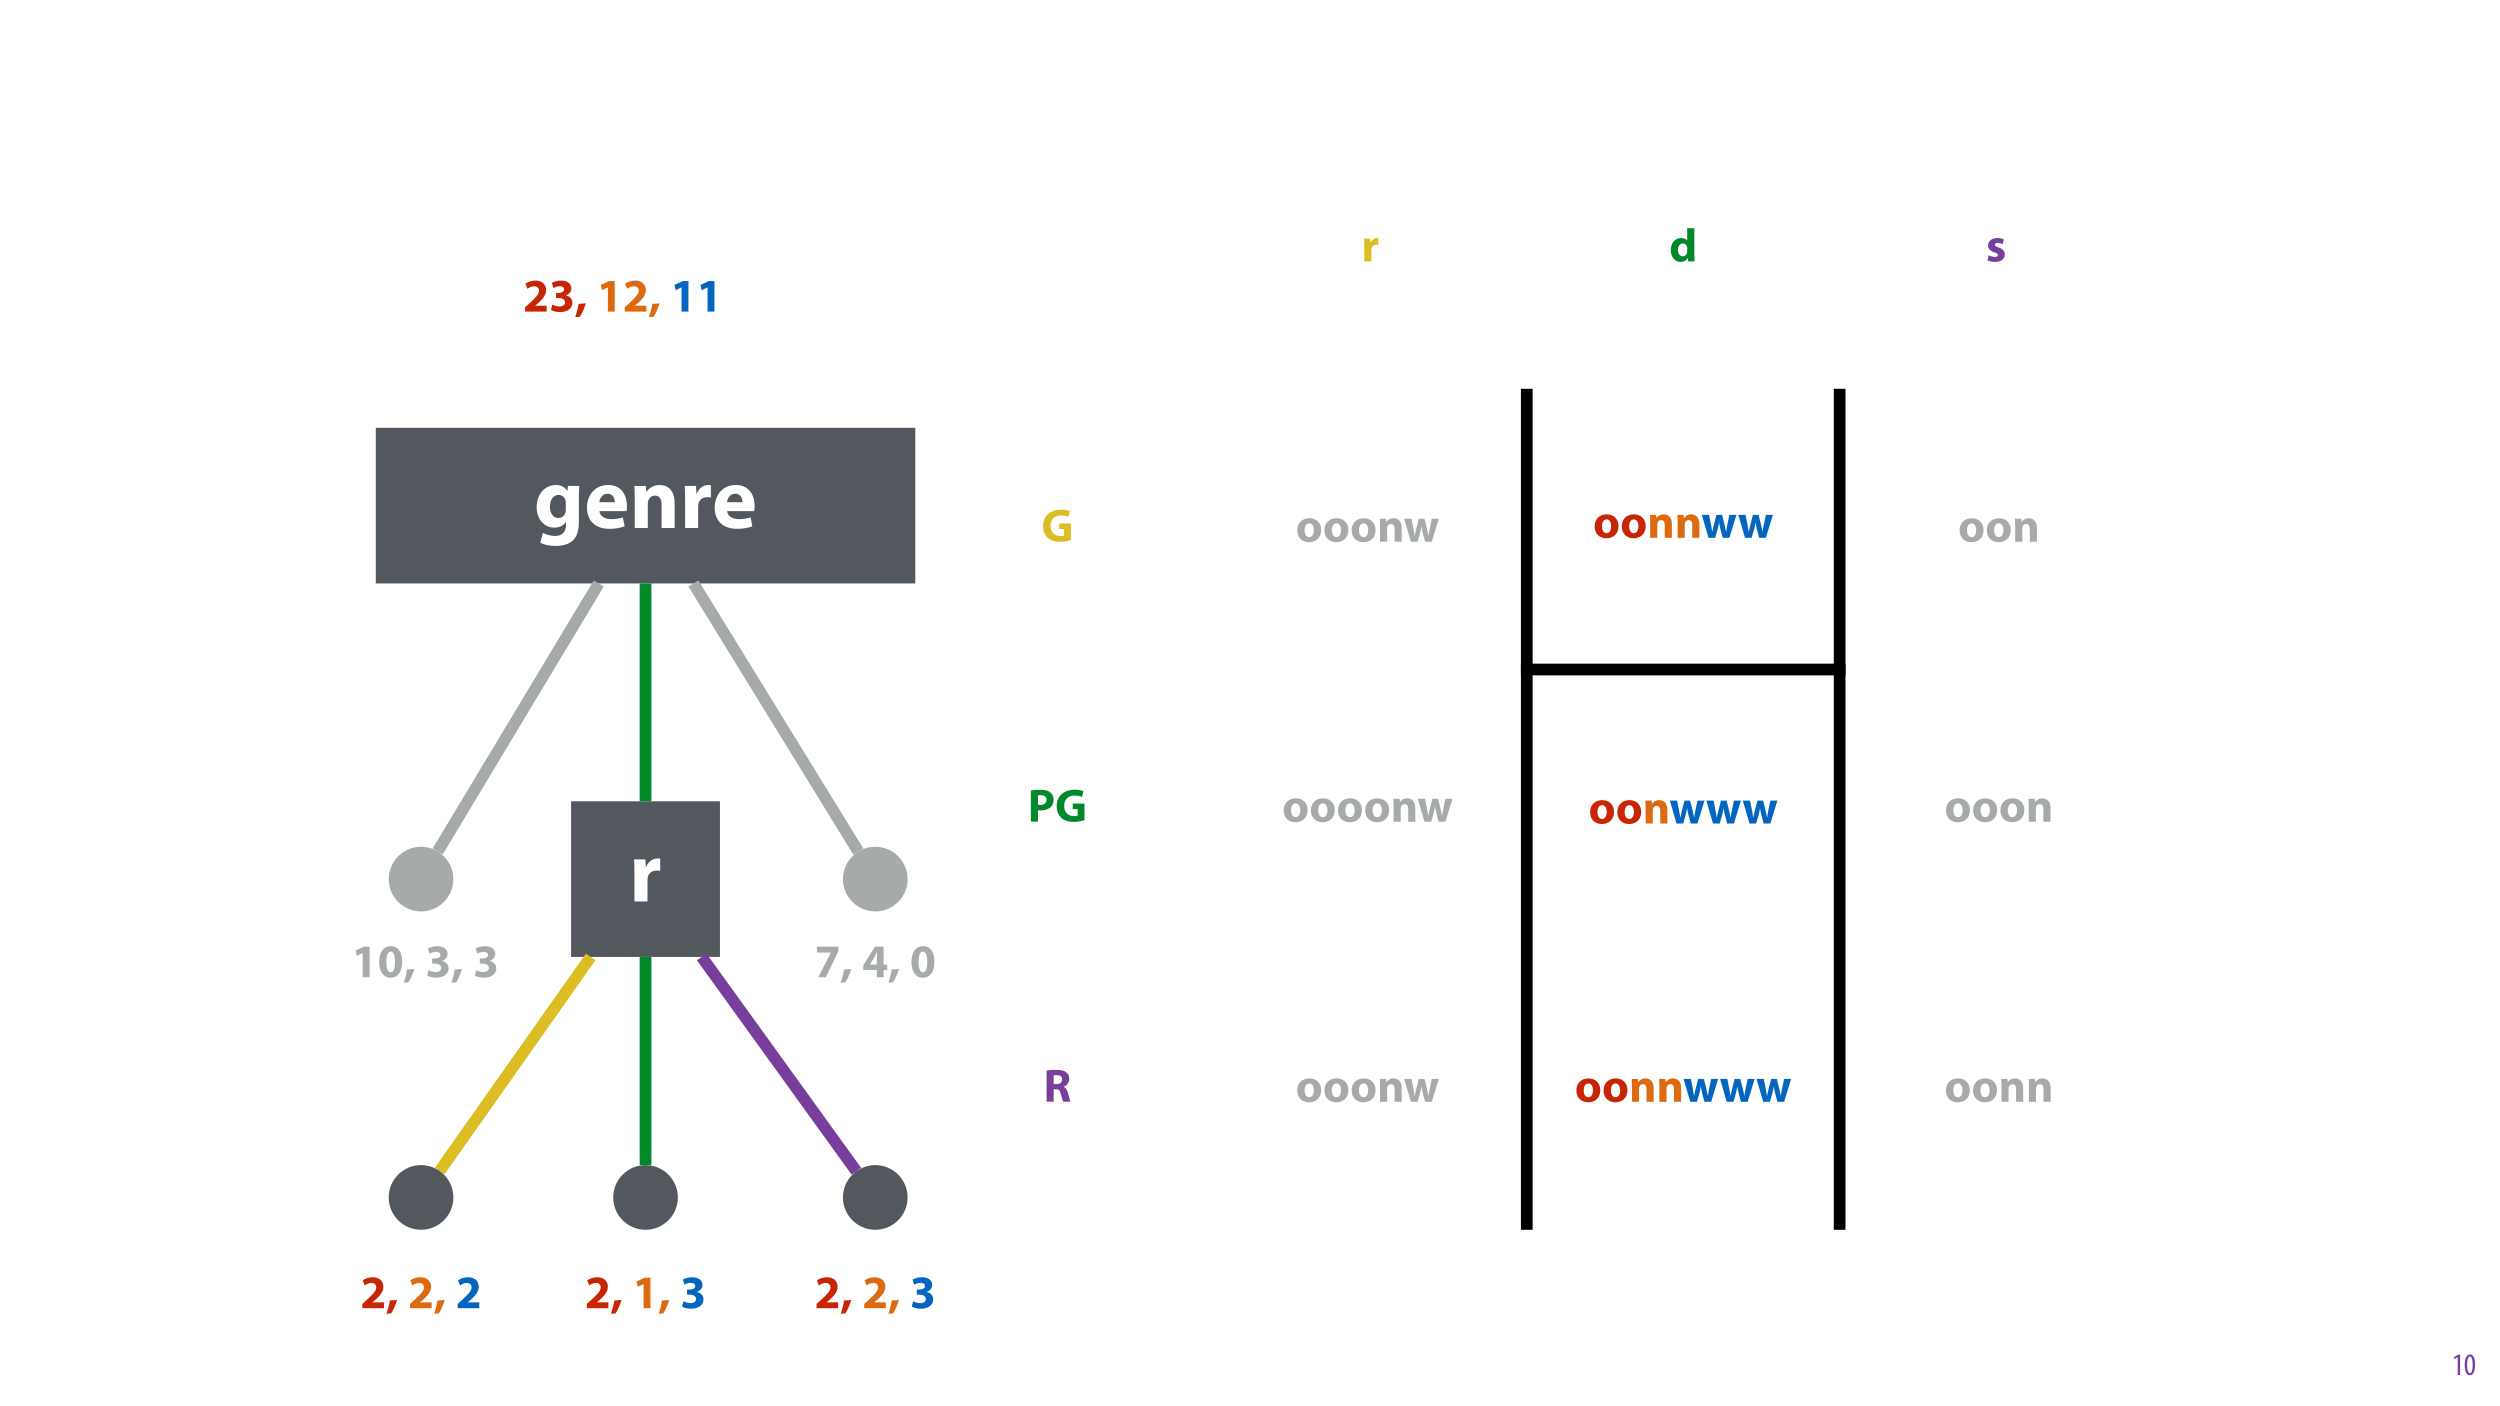<?xml version="1.0" encoding="UTF-8"?>
<svg xmlns="http://www.w3.org/2000/svg" xmlns:xlink="http://www.w3.org/1999/xlink" width="1920pt" height="1080pt" viewBox="0 0 1920 1080" version="1.1">
<defs>
<g>
<symbol overflow="visible" id="glyph0-0">
<path style="stroke:none;" d="M 0 0 L 12 0 L 12 -16.797 L 0 -16.797 Z M 6 -9.484 L 1.922 -15.594 L 10.078 -15.594 Z M 6.719 -8.406 L 10.797 -14.516 L 10.797 -2.281 Z M 1.922 -1.203 L 6 -7.312 L 10.078 -1.203 Z M 1.203 -14.516 L 5.281 -8.406 L 1.203 -2.281 Z M 1.203 -14.516 "/>
</symbol>
<symbol overflow="visible" id="glyph0-1">
<path style="stroke:none;" d="M 4.516 0 L 6.344 0 L 6.344 -15.594 L 4.797 -15.594 L 1.516 -13.688 L 1.875 -12.234 L 4.469 -13.734 L 4.516 -13.734 Z M 4.516 0 "/>
</symbol>
<symbol overflow="visible" id="glyph0-2">
<path style="stroke:none;" d="M 4.75 -15.797 C 2.203 -15.797 0.641 -13.031 0.641 -7.781 C 0.641 -2.688 2.109 0.188 4.531 0.188 C 6.797 0.188 8.594 -2.141 8.594 -7.828 C 8.594 -12.797 7.266 -15.797 4.75 -15.797 Z M 4.656 -14.203 C 6.141 -14.203 6.75 -11.453 6.75 -7.797 C 6.75 -4.062 6.141 -1.391 4.688 -1.391 C 3.141 -1.391 2.5 -4.031 2.5 -7.797 C 2.5 -11.547 3.172 -14.203 4.656 -14.203 Z M 4.656 -14.203 "/>
</symbol>
<symbol overflow="visible" id="glyph1-0">
<path style="stroke:none;" d="M 0 0 L 18 0 L 18 -25.203 L 0 -25.203 Z M 9 -14.219 L 2.875 -23.406 L 15.125 -23.406 Z M 10.078 -12.594 L 16.203 -21.781 L 16.203 -3.422 Z M 2.875 -1.797 L 9 -10.984 L 15.125 -1.797 Z M 1.797 -21.781 L 7.922 -12.594 L 1.797 -3.422 Z M 1.797 -21.781 "/>
</symbol>
<symbol overflow="visible" id="glyph1-1">
<path style="stroke:none;" d="M 2.203 0 L 7.672 0 L 7.672 -8.922 C 7.672 -9.359 7.703 -9.797 7.781 -10.156 C 8.141 -11.844 9.5 -12.922 11.516 -12.922 C 12.125 -12.922 12.594 -12.859 13 -12.781 L 13 -17.922 C 12.594 -18 12.344 -18 11.844 -18 C 10.156 -18 7.984 -16.922 7.094 -14.359 L 6.953 -14.359 L 6.766 -17.609 L 2.047 -17.609 C 2.125 -16.094 2.203 -14.406 2.203 -11.812 Z M 2.203 0 "/>
</symbol>
<symbol overflow="visible" id="glyph1-2">
<path style="stroke:none;" d="M 13.781 -25.562 L 13.781 -16.016 L 13.719 -16.016 C 12.922 -17.25 11.234 -18 9.078 -18 C 4.859 -18 1.156 -14.578 1.188 -8.641 C 1.188 -3.172 4.531 0.391 8.719 0.391 C 10.984 0.391 13.109 -0.609 14.219 -2.594 L 14.297 -2.594 L 14.547 0 L 19.406 0 C 19.328 -1.188 19.266 -3.281 19.266 -5.25 L 19.266 -25.562 Z M 13.781 -7.844 C 13.781 -7.375 13.75 -6.984 13.641 -6.594 C 13.312 -5.047 12.062 -3.953 10.469 -3.953 C 8.203 -3.953 6.734 -5.828 6.734 -8.812 C 6.734 -11.594 8.031 -13.828 10.516 -13.828 C 12.203 -13.828 13.391 -12.594 13.719 -11.125 C 13.75 -10.844 13.781 -10.438 13.781 -10.156 Z M 13.781 -7.844 "/>
</symbol>
<symbol overflow="visible" id="glyph1-3">
<path style="stroke:none;" d="M 1.188 -0.859 C 2.516 -0.141 4.578 0.359 6.875 0.359 C 11.922 0.359 14.516 -2.047 14.516 -5.328 C 14.469 -7.922 13.062 -9.609 9.719 -10.766 C 7.562 -11.516 6.875 -11.953 6.875 -12.781 C 6.875 -13.688 7.625 -14.219 8.969 -14.219 C 10.469 -14.219 11.984 -13.641 12.781 -13.219 L 13.75 -16.984 C 12.672 -17.531 10.844 -18 8.781 -18 C 4.422 -18 1.625 -15.516 1.625 -12.234 C 1.578 -10.156 2.984 -8.172 6.625 -6.953 C 8.672 -6.266 9.219 -5.828 9.219 -4.938 C 9.219 -4.031 8.531 -3.453 6.875 -3.453 C 5.25 -3.453 3.172 -4.172 2.156 -4.781 Z M 1.188 -0.859 "/>
</symbol>
<symbol overflow="visible" id="glyph1-4">
<path style="stroke:none;" d="M 22.641 -13.891 L 13.609 -13.891 L 13.609 -9.609 L 17.359 -9.609 L 17.359 -4.531 C 16.922 -4.312 15.906 -4.172 14.656 -4.172 C 10.156 -4.172 7.016 -7.125 7.016 -12.125 C 7.016 -17.391 10.469 -19.984 15.047 -19.984 C 17.719 -19.984 19.375 -19.516 20.703 -18.938 L 21.859 -23.328 C 20.656 -23.906 18.25 -24.516 15.125 -24.516 C 7.156 -24.516 1.297 -19.906 1.266 -11.844 C 1.219 -8.281 2.453 -5.109 4.688 -3.031 C 6.906 -0.859 10.109 0.25 14.547 0.25 C 17.75 0.25 20.953 -0.547 22.641 -1.109 Z M 22.641 -13.891 "/>
</symbol>
<symbol overflow="visible" id="glyph1-5">
<path style="stroke:none;" d="M 10.578 -18 C 4.938 -18 1.188 -14.359 1.188 -8.672 C 1.188 -2.984 5.141 0.391 10.297 0.391 C 15.016 0.391 19.578 -2.562 19.578 -9 C 19.578 -14.297 15.984 -18 10.578 -18 Z M 10.438 -14.109 C 12.922 -14.109 13.938 -11.453 13.938 -8.812 C 13.938 -5.656 12.562 -3.531 10.438 -3.531 C 8.094 -3.531 6.844 -5.797 6.844 -8.812 C 6.844 -11.406 7.812 -14.109 10.438 -14.109 Z M 10.438 -14.109 "/>
</symbol>
<symbol overflow="visible" id="glyph1-6">
<path style="stroke:none;" d="M 2.203 0 L 7.672 0 L 7.672 -10.156 C 7.672 -10.656 7.734 -11.203 7.891 -11.516 C 8.25 -12.531 9.141 -13.578 10.656 -13.578 C 12.641 -13.578 13.422 -12.031 13.422 -9.75 L 13.422 0 L 18.906 0 L 18.906 -10.438 C 18.906 -15.625 16.203 -18 12.594 -18 C 9.688 -18 7.891 -16.312 7.156 -15.188 L 7.062 -15.188 L 6.797 -17.609 L 2.047 -17.609 C 2.125 -16.062 2.203 -14.188 2.203 -11.984 Z M 2.203 0 "/>
</symbol>
<symbol overflow="visible" id="glyph1-7">
<path style="stroke:none;" d="M 0.391 -17.609 L 5.516 0 L 10.656 0 L 12.422 -6.188 C 12.891 -7.844 13.25 -9.469 13.578 -11.656 L 13.641 -11.656 C 14 -9.5 14.328 -7.922 14.766 -6.188 L 16.422 0 L 21.562 0 L 26.969 -17.609 L 21.594 -17.609 L 20.094 -10.625 C 19.688 -8.609 19.328 -6.625 19.078 -4.609 L 19.016 -4.609 C 18.641 -6.625 18.188 -8.609 17.719 -10.578 L 15.953 -17.609 L 11.625 -17.609 L 9.75 -10.375 C 9.328 -8.641 8.812 -6.625 8.453 -4.609 L 8.391 -4.609 C 8.094 -6.625 7.734 -8.562 7.375 -10.406 L 5.969 -17.609 Z M 0.391 -17.609 "/>
</symbol>
<symbol overflow="visible" id="glyph1-8">
<path style="stroke:none;" d="M 2.375 0 L 7.812 0 L 7.812 -8.672 C 8.312 -8.609 8.969 -8.562 9.688 -8.562 C 12.922 -8.562 15.703 -9.359 17.562 -11.125 C 19.016 -12.484 19.797 -14.516 19.797 -16.891 C 19.797 -19.266 18.75 -21.281 17.203 -22.5 C 15.594 -23.797 13.172 -24.438 9.797 -24.438 C 6.438 -24.438 4.062 -24.234 2.375 -23.938 Z M 7.812 -20.094 C 8.203 -20.203 8.969 -20.297 10.078 -20.297 C 12.812 -20.297 14.359 -18.969 14.359 -16.734 C 14.359 -14.25 12.562 -12.781 9.641 -12.781 C 8.859 -12.781 8.281 -12.812 7.812 -12.922 Z M 7.812 -20.094 "/>
</symbol>
<symbol overflow="visible" id="glyph1-9">
<path style="stroke:none;" d="M 2.375 0 L 7.812 0 L 7.812 -9.547 L 9.469 -9.547 C 11.703 -9.5 12.75 -8.672 13.391 -5.656 C 14.109 -2.656 14.688 -0.688 15.078 0 L 20.703 0 C 20.234 -0.938 19.469 -4.109 18.719 -6.844 C 18.109 -9.078 17.172 -10.688 15.484 -11.375 L 15.484 -11.484 C 17.562 -12.234 19.766 -14.359 19.766 -17.453 C 19.766 -19.688 18.969 -21.391 17.531 -22.531 C 15.797 -23.906 13.281 -24.438 9.688 -24.438 C 6.766 -24.438 4.141 -24.234 2.375 -23.938 Z M 7.812 -20.203 C 8.203 -20.266 8.969 -20.375 10.297 -20.375 C 12.812 -20.344 14.328 -19.219 14.328 -16.984 C 14.328 -14.875 12.703 -13.5 9.969 -13.5 L 7.812 -13.5 Z M 7.812 -20.203 "/>
</symbol>
<symbol overflow="visible" id="glyph1-10">
<path style="stroke:none;" d="M 18.109 0 L 18.109 -4.5 L 9.281 -4.5 L 9.281 -4.578 L 11.453 -6.375 C 14.828 -9.391 17.672 -12.531 17.672 -16.453 C 17.672 -20.703 14.766 -23.797 9.469 -23.797 C 6.297 -23.797 3.562 -22.719 1.797 -21.391 L 3.344 -17.453 C 4.578 -18.391 6.344 -19.406 8.359 -19.406 C 11.047 -19.406 12.203 -17.891 12.203 -15.984 C 12.125 -13.25 9.641 -10.625 4.531 -6.047 L 1.516 -3.312 L 1.516 0 Z M 18.109 0 "/>
</symbol>
<symbol overflow="visible" id="glyph1-11">
<path style="stroke:none;" d="M 1.375 -1.266 C 2.734 -0.391 5.297 0.391 8.312 0.391 C 14.25 0.391 17.891 -2.625 17.891 -6.766 C 17.891 -9.828 15.625 -11.953 12.812 -12.453 L 12.812 -12.531 C 15.703 -13.531 17.094 -15.484 17.094 -17.969 C 17.094 -21.172 14.328 -23.797 9.328 -23.797 C 6.297 -23.797 3.484 -22.938 2.094 -22.031 L 3.203 -18.078 C 4.172 -18.641 6.188 -19.469 8.094 -19.469 C 10.406 -19.469 11.562 -18.438 11.562 -17.031 C 11.562 -15.047 9.219 -14.359 7.375 -14.328 L 5.25 -14.328 L 5.25 -10.406 L 7.484 -10.406 C 9.906 -10.406 12.203 -9.359 12.203 -7.062 C 12.203 -5.297 10.766 -3.922 7.922 -3.922 C 5.688 -3.922 3.453 -4.859 2.484 -5.359 Z M 1.375 -1.266 "/>
</symbol>
<symbol overflow="visible" id="glyph1-12">
<path style="stroke:none;" d="M 3.703 3.953 C 5.438 1.156 7.062 -2.625 8.25 -6.297 L 2.656 -5.938 C 2.156 -2.656 1.188 1.078 0.078 4.281 Z M 3.703 3.953 "/>
</symbol>
<symbol overflow="visible" id="glyph1-13">
<path style="stroke:none;" d=""/>
</symbol>
<symbol overflow="visible" id="glyph1-14">
<path style="stroke:none;" d="M 8.5 0 L 13.781 0 L 13.781 -23.406 L 9.25 -23.406 L 3.062 -20.516 L 3.953 -16.422 L 8.422 -18.547 L 8.5 -18.547 Z M 8.5 0 "/>
</symbol>
<symbol overflow="visible" id="glyph1-15">
<path style="stroke:none;" d="M 10.078 -23.797 C 4.031 -23.797 1.156 -18.438 1.156 -11.656 C 1.188 -5.047 3.859 0.391 9.906 0.391 C 15.875 0.391 18.797 -4.578 18.797 -11.812 C 18.797 -18.219 16.344 -23.797 10.078 -23.797 Z M 10.016 -19.656 C 12.203 -19.656 13.312 -16.922 13.312 -11.734 C 13.312 -6.406 12.172 -3.75 10.047 -3.75 C 7.922 -3.75 6.625 -6.297 6.656 -11.656 C 6.625 -17.094 7.984 -19.656 10.016 -19.656 Z M 10.016 -19.656 "/>
</symbol>
<symbol overflow="visible" id="glyph1-16">
<path style="stroke:none;" d="M 1.766 -23.406 L 1.766 -18.906 L 12.484 -18.906 L 12.484 -18.828 L 2.844 0 L 8.641 0 L 18.281 -19.938 L 18.281 -23.406 Z M 1.766 -23.406 "/>
</symbol>
<symbol overflow="visible" id="glyph1-17">
<path style="stroke:none;" d="M 16.375 0 L 16.375 -5.578 L 19.188 -5.578 L 19.188 -9.688 L 16.375 -9.688 L 16.375 -23.406 L 9.688 -23.406 L 0.828 -9.141 L 0.828 -5.578 L 11.203 -5.578 L 11.203 0 Z M 5.938 -9.688 L 5.938 -9.75 L 9.078 -14.875 C 9.859 -16.344 10.469 -17.719 11.234 -19.219 L 11.375 -19.219 C 11.266 -17.719 11.203 -16.266 11.203 -14.875 L 11.203 -9.688 Z M 5.938 -9.688 "/>
</symbol>
<symbol overflow="visible" id="glyph2-0">
<path style="stroke:none;" d="M 0 0 L 33 0 L 33 -46.203 L 0 -46.203 Z M 16.5 -26.062 L 5.281 -42.906 L 27.719 -42.906 Z M 18.484 -23.094 L 29.703 -39.938 L 29.703 -6.266 Z M 5.281 -3.297 L 16.5 -20.125 L 27.719 -3.297 Z M 3.297 -39.938 L 14.516 -23.094 L 3.297 -6.266 Z M 3.297 -39.938 "/>
</symbol>
<symbol overflow="visible" id="glyph2-1">
<path style="stroke:none;" d="M 26.141 -32.281 L 25.812 -28.453 L 25.672 -28.453 C 24.031 -31.094 21.25 -33 16.828 -33 C 8.906 -33 2.172 -26.406 2.172 -16.031 C 2.172 -6.734 7.859 -0.266 15.844 -0.266 C 19.531 -0.266 22.641 -1.781 24.547 -4.484 L 24.688 -4.484 L 24.688 -2.375 C 24.688 3.562 21.047 6.141 16.297 6.141 C 12.547 6.141 8.969 4.891 6.938 3.703 L 4.953 11.281 C 7.859 12.938 12.344 13.797 16.562 13.797 C 21.312 13.797 26.141 12.875 29.703 9.828 C 33.328 6.594 34.578 1.516 34.578 -4.688 L 34.578 -22.703 C 34.578 -27.516 34.719 -30.234 34.844 -32.281 Z M 24.547 -14.391 C 24.547 -13.531 24.484 -12.469 24.219 -11.75 C 23.562 -9.375 21.516 -7.656 18.938 -7.656 C 14.719 -7.656 12.344 -11.422 12.344 -16.234 C 12.344 -22.109 15.312 -25.406 18.938 -25.406 C 21.719 -25.406 23.625 -23.625 24.359 -20.984 C 24.484 -20.453 24.547 -19.797 24.547 -19.141 Z M 24.547 -14.391 "/>
</symbol>
<symbol overflow="visible" id="glyph2-2">
<path style="stroke:none;" d="M 32.531 -12.938 C 32.672 -13.656 32.875 -15.188 32.875 -16.891 C 32.875 -24.875 28.906 -33 18.484 -33 C 7.266 -33 2.172 -23.953 2.172 -15.781 C 2.172 -5.672 8.453 0.656 19.406 0.656 C 23.766 0.656 27.781 0 31.094 -1.312 L 29.766 -8.125 C 27.062 -7.266 24.281 -6.797 20.859 -6.797 C 16.172 -6.797 12.078 -8.781 11.75 -12.938 Z M 11.688 -19.797 C 11.953 -22.5 13.656 -26.328 17.891 -26.328 C 22.5 -26.328 23.562 -22.234 23.562 -19.797 Z M 11.688 -19.797 "/>
</symbol>
<symbol overflow="visible" id="glyph2-3">
<path style="stroke:none;" d="M 4.031 0 L 14.062 0 L 14.062 -18.609 C 14.062 -19.531 14.188 -20.531 14.453 -21.125 C 15.109 -22.969 16.766 -24.875 19.531 -24.875 C 23.172 -24.875 24.625 -22.047 24.625 -17.891 L 24.625 0 L 34.656 0 L 34.656 -19.141 C 34.656 -28.641 29.703 -33 23.094 -33 C 17.75 -33 14.453 -29.891 13.141 -27.859 L 12.938 -27.859 L 12.469 -32.281 L 3.766 -32.281 C 3.891 -29.438 4.031 -26 4.031 -21.984 Z M 4.031 0 "/>
</symbol>
<symbol overflow="visible" id="glyph2-4">
<path style="stroke:none;" d="M 4.031 0 L 14.062 0 L 14.062 -16.375 C 14.062 -17.156 14.125 -17.953 14.25 -18.609 C 14.922 -21.719 17.422 -23.688 21.125 -23.688 C 22.234 -23.688 23.094 -23.562 23.828 -23.438 L 23.828 -32.875 C 23.094 -33 22.641 -33 21.719 -33 C 18.609 -33 14.656 -31.016 13 -26.328 L 12.734 -26.328 L 12.406 -32.281 L 3.766 -32.281 C 3.891 -29.5 4.031 -26.406 4.031 -21.641 Z M 4.031 0 "/>
</symbol>
</g>
<clipPath id="clip1">
  <path d="M 692 84 L 933 84 L 933 298.969 L 692 298.969 Z M 692 298.969 L 933 298.969 L 933 300 L 692 300 Z M 692 298.969 "/>
</clipPath>
<clipPath id="clip2">
  <path d="M 932 84 L 1173 84 L 1173 298.969 L 932 298.969 Z M 932 298.969 L 1173 298.969 L 1173 300 L 932 300 Z M 932 298.969 "/>
</clipPath>
<clipPath id="clip3">
  <path d="M 1172 84 L 1413 84 L 1413 298.969 L 1172 298.969 Z M 1172 298.969 L 1413 298.969 L 1413 300 L 1172 300 Z M 1172 298.969 "/>
</clipPath>
<clipPath id="clip4">
  <path d="M 1412 84 L 1653.129 84 L 1653.129 298.969 L 1412 298.969 Z M 1412 298.969 L 1653.254 298.969 L 1653.254 300 L 1412 300 Z M 1412 298.969 "/>
</clipPath>
<clipPath id="clip5">
  <path d="M 1412 299 L 1653.254 299 L 1653.254 515 L 1412 515 Z M 1412 299 "/>
</clipPath>
<clipPath id="clip6">
  <path d="M 1412 514 L 1653.254 514 L 1653.254 730 L 1412 730 Z M 1412 514 "/>
</clipPath>
<clipPath id="clip7">
  <path d="M 692 729 L 933 729 L 933 944.375 L 692 944.375 Z M 932.156 944.375 L 933 944.375 L 933 944.5 L 932.156 944.5 Z M 932.156 944.375 "/>
</clipPath>
<clipPath id="clip8">
  <path d="M 932 729 L 1173 729 L 1173 944.375 L 932 944.375 Z M 932.156 944.375 L 1173 944.375 L 1173 944.5 L 932.156 944.5 Z M 932.156 944.375 "/>
</clipPath>
<clipPath id="clip9">
  <path d="M 1172 729 L 1413 729 L 1413 944.375 L 1172 944.375 Z M 1172 944.375 L 1413 944.375 L 1413 944.5 L 1172 944.5 Z M 1172 944.375 "/>
</clipPath>
<clipPath id="clip10">
  <path d="M 1412 729 L 1653.254 729 L 1653.254 944.375 L 1412 944.375 Z M 1412 944.375 L 1653.254 944.375 L 1653.254 944.5 L 1412 944.5 Z M 1412 944.375 "/>
</clipPath>
<clipPath id="clip11">
  <path d="M 1168 294 L 1178 294 L 1178 298.969 L 1168 298.969 Z M 1168 298.969 L 1178 298.969 L 1178 944.375 L 1168 944.375 Z M 1168 944.375 L 1178 944.375 L 1178 944.5 L 1168 944.5 Z M 1168 944.375 "/>
</clipPath>
<clipPath id="clip12">
  <path d="M 1408 294 L 1418 294 L 1418 298.969 L 1408 298.969 Z M 1408 298.969 L 1418 298.969 L 1418 944.375 L 1408 944.375 Z M 1408 944.375 L 1418 944.375 L 1418 944.5 L 1408 944.5 Z M 1408 944.375 "/>
</clipPath>
</defs>
<g id="surface1">
<rect x="0" y="0" width="1920" height="1080" style="fill:rgb(100%,100%,100%);fill-opacity:1;stroke:none;"/>
<g style="fill:rgb(46.666%,24.706%,60.785%);fill-opacity:1;">
  <use xlink:href="#glyph0-1" x="1883.02" y="1056"/>
  <use xlink:href="#glyph0-2" x="1892.26" y="1056"/>
</g>
<g clip-path="url(#clip1)" clip-rule="nonzero">
<path style=" stroke:none;fill-rule:nonzero;fill:rgb(100%,100%,100%);fill-opacity:1;" d="M 692 84 L 932.281 84 L 932.281 299.094 L 692 299.094 Z M 692 84 "/>
</g>
<g clip-path="url(#clip2)" clip-rule="nonzero">
<path style=" stroke:none;fill-rule:nonzero;fill:rgb(100%,100%,100%);fill-opacity:1;" d="M 932.281 84 L 1172.562 84 L 1172.562 299.094 L 932.281 299.094 Z M 932.281 84 "/>
</g>
<g clip-path="url(#clip3)" clip-rule="nonzero">
<path style=" stroke:none;fill-rule:nonzero;fill:rgb(100%,100%,100%);fill-opacity:1;" d="M 1172.562 84 L 1412.848 84 L 1412.848 299.094 L 1172.562 299.094 Z M 1172.562 84 "/>
</g>
<g clip-path="url(#clip4)" clip-rule="nonzero">
<path style=" stroke:none;fill-rule:nonzero;fill:rgb(100%,100%,100%);fill-opacity:1;" d="M 1412.848 84 L 1653.129 84 L 1653.129 299.094 L 1412.848 299.094 Z M 1412.848 84 "/>
</g>
<path style=" stroke:none;fill-rule:nonzero;fill:rgb(100%,100%,100%);fill-opacity:1;" d="M 692 299.094 L 932.281 299.094 L 932.281 514.188 L 692 514.188 Z M 692 299.094 "/>
<path style=" stroke:none;fill-rule:nonzero;fill:rgb(100%,100%,100%);fill-opacity:1;" d="M 932.281 299.094 L 1172.562 299.094 L 1172.562 514.188 L 932.281 514.188 Z M 932.281 299.094 "/>
<path style=" stroke:none;fill-rule:nonzero;fill:rgb(100%,100%,100%);fill-opacity:1;" d="M 1172.562 299.094 L 1412.848 299.094 L 1412.848 514.188 L 1172.562 514.188 Z M 1172.562 299.094 "/>
<g clip-path="url(#clip5)" clip-rule="nonzero">
<path style=" stroke:none;fill-rule:nonzero;fill:rgb(100%,100%,100%);fill-opacity:1;" d="M 1412.848 299.094 L 1653.129 299.094 L 1653.129 514.188 L 1412.848 514.188 Z M 1412.848 299.094 "/>
</g>
<path style=" stroke:none;fill-rule:nonzero;fill:rgb(100%,100%,100%);fill-opacity:1;" d="M 692 514.188 L 932.281 514.188 L 932.281 729.281 L 692 729.281 Z M 692 514.188 "/>
<path style=" stroke:none;fill-rule:nonzero;fill:rgb(100%,100%,100%);fill-opacity:1;" d="M 932.281 514.188 L 1172.562 514.188 L 1172.562 729.281 L 932.281 729.281 Z M 932.281 514.188 "/>
<path style=" stroke:none;fill-rule:nonzero;fill:rgb(100%,100%,100%);fill-opacity:1;" d="M 1172.562 514.188 L 1412.848 514.188 L 1412.848 729.281 L 1172.562 729.281 Z M 1172.562 514.188 "/>
<g clip-path="url(#clip6)" clip-rule="nonzero">
<path style=" stroke:none;fill-rule:nonzero;fill:rgb(100%,100%,100%);fill-opacity:1;" d="M 1412.848 514.188 L 1653.129 514.188 L 1653.129 729.281 L 1412.848 729.281 Z M 1412.848 514.188 "/>
</g>
<g clip-path="url(#clip7)" clip-rule="nonzero">
<path style=" stroke:none;fill-rule:nonzero;fill:rgb(100%,100%,100%);fill-opacity:1;" d="M 692 729.281 L 932.281 729.281 L 932.281 944.375 L 692 944.375 Z M 692 729.281 "/>
</g>
<g clip-path="url(#clip8)" clip-rule="nonzero">
<path style=" stroke:none;fill-rule:nonzero;fill:rgb(100%,100%,100%);fill-opacity:1;" d="M 932.281 729.281 L 1172.562 729.281 L 1172.562 944.375 L 932.281 944.375 Z M 932.281 729.281 "/>
</g>
<g clip-path="url(#clip9)" clip-rule="nonzero">
<path style=" stroke:none;fill-rule:nonzero;fill:rgb(100%,100%,100%);fill-opacity:1;" d="M 1172.562 729.281 L 1412.848 729.281 L 1412.848 944.375 L 1172.562 944.375 Z M 1172.562 729.281 "/>
</g>
<g clip-path="url(#clip10)" clip-rule="nonzero">
<path style=" stroke:none;fill-rule:nonzero;fill:rgb(100%,100%,100%);fill-opacity:1;" d="M 1412.848 729.281 L 1653.129 729.281 L 1653.129 944.375 L 1412.848 944.375 Z M 1412.848 729.281 "/>
</g>
<g style="fill:rgb(86.275%,74.118%,13.725%);fill-opacity:1;">
  <use xlink:href="#glyph1-1" x="1045.583" y="200.8"/>
</g>
<g style="fill:rgb(0%,53.334%,16.862%);fill-opacity:1;">
  <use xlink:href="#glyph1-2" x="1281.977" y="200.8"/>
</g>
<g style="fill:rgb(46.666%,24.706%,60.785%);fill-opacity:1;">
  <use xlink:href="#glyph1-3" x="1525.175" y="200.8"/>
</g>
<g style="fill:rgb(86.275%,74.118%,13.725%);fill-opacity:1;">
  <use xlink:href="#glyph1-4" x="799.803" y="415.894"/>
</g>
<g style="fill:rgb(65.099%,66.667%,66.275%);fill-opacity:1;">
  <use xlink:href="#glyph1-5" x="995.101" y="416.019"/>
</g>
<g style="fill:rgb(65.099%,66.667%,66.275%);fill-opacity:1;">
  <use xlink:href="#glyph1-5" x="1015.981" y="416.019"/>
</g>
<g style="fill:rgb(65.099%,66.667%,66.275%);fill-opacity:1;">
  <use xlink:href="#glyph1-5" x="1036.861" y="416.019"/>
  <use xlink:href="#glyph1-6" x="1057.633" y="416.019"/>
</g>
<g style="fill:rgb(65.099%,66.667%,66.275%);fill-opacity:1;">
  <use xlink:href="#glyph1-7" x="1078.045" y="416.019"/>
</g>
<g style="fill:rgb(78.432%,14.51%,2.353%);fill-opacity:1;">
  <use xlink:href="#glyph1-5" x="1223.459" y="413.019"/>
  <use xlink:href="#glyph1-5" x="1244.339" y="413.019"/>
</g>
<g style="fill:rgb(87.059%,41.568%,6.274%);fill-opacity:1;">
  <use xlink:href="#glyph1-6" x="1265.111" y="413.019"/>
  <use xlink:href="#glyph1-6" x="1286.207" y="413.019"/>
</g>
<g style="fill:rgb(1.176%,39.607%,75.294%);fill-opacity:1;">
  <use xlink:href="#glyph1-7" x="1306.619" y="413.019"/>
  <use xlink:href="#glyph1-7" x="1334.627" y="413.019"/>
</g>
<g style="fill:rgb(65.099%,66.667%,66.275%);fill-opacity:1;">
  <use xlink:href="#glyph1-5" x="1503.8" y="416.019"/>
</g>
<g style="fill:rgb(65.099%,66.667%,66.275%);fill-opacity:1;">
  <use xlink:href="#glyph1-5" x="1524.68" y="416.019"/>
  <use xlink:href="#glyph1-6" x="1545.452" y="416.019"/>
</g>
<g style="fill:rgb(0%,53.334%,16.862%);fill-opacity:1;">
  <use xlink:href="#glyph1-8" x="789.345" y="630.987"/>
  <use xlink:href="#glyph1-4" x="810.26" y="630.987"/>
</g>
<g style="fill:rgb(65.099%,66.667%,66.275%);fill-opacity:1;">
  <use xlink:href="#glyph1-5" x="984.662" y="631.112"/>
</g>
<g style="fill:rgb(65.099%,66.667%,66.275%);fill-opacity:1;">
  <use xlink:href="#glyph1-5" x="1005.542" y="631.112"/>
</g>
<g style="fill:rgb(65.099%,66.667%,66.275%);fill-opacity:1;">
  <use xlink:href="#glyph1-5" x="1026.421" y="631.112"/>
</g>
<g style="fill:rgb(65.099%,66.667%,66.275%);fill-opacity:1;">
  <use xlink:href="#glyph1-5" x="1047.302" y="631.112"/>
  <use xlink:href="#glyph1-6" x="1068.073" y="631.112"/>
</g>
<g style="fill:rgb(65.099%,66.667%,66.275%);fill-opacity:1;">
  <use xlink:href="#glyph1-7" x="1088.486" y="631.112"/>
</g>
<g style="fill:rgb(78.432%,14.51%,2.353%);fill-opacity:1;">
  <use xlink:href="#glyph1-5" x="1220.003" y="632.487"/>
  <use xlink:href="#glyph1-5" x="1240.883" y="632.487"/>
</g>
<g style="fill:rgb(87.059%,41.568%,6.274%);fill-opacity:1;">
  <use xlink:href="#glyph1-6" x="1261.655" y="632.487"/>
</g>
<g style="fill:rgb(1.176%,39.607%,75.294%);fill-opacity:1;">
  <use xlink:href="#glyph1-7" x="1282.067" y="632.487"/>
  <use xlink:href="#glyph1-7" x="1310.075" y="632.487"/>
  <use xlink:href="#glyph1-7" x="1338.083" y="632.487"/>
</g>
<g style="fill:rgb(65.099%,66.667%,66.275%);fill-opacity:1;">
  <use xlink:href="#glyph1-5" x="1493.36" y="631.112"/>
</g>
<g style="fill:rgb(65.099%,66.667%,66.275%);fill-opacity:1;">
  <use xlink:href="#glyph1-5" x="1514.24" y="631.112"/>
</g>
<g style="fill:rgb(65.099%,66.667%,66.275%);fill-opacity:1;">
  <use xlink:href="#glyph1-5" x="1535.12" y="631.112"/>
  <use xlink:href="#glyph1-6" x="1555.892" y="631.112"/>
</g>
<g style="fill:rgb(46.666%,24.706%,60.785%);fill-opacity:1;">
  <use xlink:href="#glyph1-9" x="801.404" y="846.081"/>
</g>
<g style="fill:rgb(65.099%,66.667%,66.275%);fill-opacity:1;">
  <use xlink:href="#glyph1-5" x="995.101" y="846.206"/>
</g>
<g style="fill:rgb(65.099%,66.667%,66.275%);fill-opacity:1;">
  <use xlink:href="#glyph1-5" x="1015.981" y="846.206"/>
</g>
<g style="fill:rgb(65.099%,66.667%,66.275%);fill-opacity:1;">
  <use xlink:href="#glyph1-5" x="1036.861" y="846.206"/>
  <use xlink:href="#glyph1-6" x="1057.633" y="846.206"/>
</g>
<g style="fill:rgb(65.099%,66.667%,66.275%);fill-opacity:1;">
  <use xlink:href="#glyph1-7" x="1078.045" y="846.206"/>
</g>
<g style="fill:rgb(78.432%,14.51%,2.353%);fill-opacity:1;">
  <use xlink:href="#glyph1-5" x="1209.455" y="846.206"/>
  <use xlink:href="#glyph1-5" x="1230.335" y="846.206"/>
</g>
<g style="fill:rgb(87.059%,41.568%,6.274%);fill-opacity:1;">
  <use xlink:href="#glyph1-6" x="1251.107" y="846.206"/>
  <use xlink:href="#glyph1-6" x="1272.203" y="846.206"/>
</g>
<g style="fill:rgb(1.176%,39.607%,75.294%);fill-opacity:1;">
  <use xlink:href="#glyph1-7" x="1292.615" y="846.206"/>
  <use xlink:href="#glyph1-7" x="1320.623" y="846.206"/>
  <use xlink:href="#glyph1-7" x="1348.631" y="846.206"/>
</g>
<g style="fill:rgb(65.099%,66.667%,66.275%);fill-opacity:1;">
  <use xlink:href="#glyph1-5" x="1493.252" y="846.206"/>
</g>
<g style="fill:rgb(65.099%,66.667%,66.275%);fill-opacity:1;">
  <use xlink:href="#glyph1-5" x="1514.132" y="846.206"/>
  <use xlink:href="#glyph1-6" x="1534.904" y="846.206"/>
  <use xlink:href="#glyph1-6" x="1556" y="846.206"/>
</g>
<g clip-path="url(#clip11)" clip-rule="nonzero">
<path style="fill:none;stroke-width:9;stroke-linecap:butt;stroke-linejoin:miter;stroke:rgb(0%,0%,0%);stroke-opacity:1;stroke-miterlimit:4;" d="M 481.562 215.594 L 481.562 861.875 " transform="matrix(1,0,0,1,691,83)"/>
</g>
<g clip-path="url(#clip12)" clip-rule="nonzero">
<path style="fill:none;stroke-width:9;stroke-linecap:butt;stroke-linejoin:miter;stroke:rgb(0%,0%,0%);stroke-opacity:1;stroke-miterlimit:4;" d="M 721.848 215.594 L 721.848 861.875 " transform="matrix(1,0,0,1,691,83)"/>
</g>
<path style="fill:none;stroke-width:9;stroke-linecap:butt;stroke-linejoin:miter;stroke:rgb(0%,0%,0%);stroke-opacity:1;stroke-miterlimit:4;" d="M 477.062 431.188 L 726.348 431.188 " transform="matrix(1,0,0,1,691,83)"/>
<path style=" stroke:none;fill-rule:nonzero;fill:rgb(32.549%,34.509%,37.254%);fill-opacity:1;" d="M 288.598 448.098 L 702.934 448.098 L 702.934 328.566 L 288.598 328.566 Z M 288.598 448.098 "/>
<g style="fill:rgb(100%,100%,100%);fill-opacity:1;">
  <use xlink:href="#glyph2-1" x="409.998" y="405.492"/>
  <use xlink:href="#glyph2-2" x="448.608" y="405.492"/>
  <use xlink:href="#glyph2-3" x="483.456" y="405.492"/>
  <use xlink:href="#glyph2-4" x="522.132" y="405.492"/>
</g>
<g style="fill:rgb(100%,100%,100%);fill-opacity:1;">
  <use xlink:href="#glyph2-2" x="546.684" y="405.492"/>
</g>
<path style="fill:none;stroke-width:9;stroke-linecap:butt;stroke-linejoin:miter;stroke:rgb(65.099%,66.667%,66.275%);stroke-opacity:1;stroke-miterlimit:4;" d="M 0.002 205.773 L 123.686 -0 " transform="matrix(1,0,0,1,336.154,448.098)"/>
<path style="fill:none;stroke-width:9;stroke-linecap:butt;stroke-linejoin:miter;stroke:rgb(65.099%,66.667%,66.275%);stroke-opacity:1;stroke-miterlimit:4;" d="M 126.665 205.906 L 0.001 -0 " transform="matrix(1,0,0,1,532.53,448.098)"/>
<path style="fill:none;stroke-width:9;stroke-linecap:butt;stroke-linejoin:miter;stroke:rgb(0%,53.334%,16.862%);stroke-opacity:1;stroke-miterlimit:4;" d="M 0.001 167.289 L 0.001 -0 " transform="matrix(1,0,0,1,495.765,448.098)"/>
<path style=" stroke:none;fill-rule:nonzero;fill:rgb(65.099%,66.667%,66.275%);fill-opacity:1;" d="M 340.918 657.598 C 350.609 667.293 350.609 683.012 340.918 692.707 C 331.223 702.402 315.504 702.402 305.809 692.707 C 296.113 683.012 296.113 667.293 305.809 657.598 C 315.504 647.906 331.223 647.906 340.918 657.598 Z M 340.918 657.598 "/>
<path style=" stroke:none;fill-rule:nonzero;fill:rgb(65.099%,66.667%,66.275%);fill-opacity:1;" d="M 689.762 657.598 C 699.457 667.293 699.457 683.012 689.762 692.707 C 680.066 702.402 664.348 702.402 654.652 692.707 C 644.957 683.012 644.957 667.293 654.652 657.598 C 664.348 647.906 680.066 647.906 689.762 657.598 Z M 689.762 657.598 "/>
<g style="fill:rgb(78.432%,14.51%,2.353%);fill-opacity:1;">
  <use xlink:href="#glyph1-10" x="401.75" y="239.29"/>
  <use xlink:href="#glyph1-11" x="421.73" y="239.29"/>
  <use xlink:href="#glyph1-12" x="441.71" y="239.29"/>
  <use xlink:href="#glyph1-13" x="451.07" y="239.29"/>
</g>
<g style="fill:rgb(87.059%,41.568%,6.274%);fill-opacity:1;">
  <use xlink:href="#glyph1-14" x="458.342" y="239.29"/>
  <use xlink:href="#glyph1-10" x="478.322" y="239.29"/>
  <use xlink:href="#glyph1-12" x="498.302" y="239.29"/>
  <use xlink:href="#glyph1-13" x="507.662" y="239.29"/>
</g>
<g style="fill:rgb(1.176%,39.607%,75.294%);fill-opacity:1;">
  <use xlink:href="#glyph1-14" x="514.934" y="239.29"/>
  <use xlink:href="#glyph1-14" x="534.914" y="239.29"/>
</g>
<g style="fill:rgb(65.099%,66.667%,66.275%);fill-opacity:1;">
  <use xlink:href="#glyph1-14" x="270.056" y="750.472"/>
  <use xlink:href="#glyph1-15" x="290.036" y="750.472"/>
  <use xlink:href="#glyph1-12" x="310.016" y="750.472"/>
  <use xlink:href="#glyph1-13" x="319.376" y="750.472"/>
  <use xlink:href="#glyph1-11" x="326.648" y="750.472"/>
  <use xlink:href="#glyph1-12" x="346.628" y="750.472"/>
  <use xlink:href="#glyph1-13" x="355.988" y="750.472"/>
  <use xlink:href="#glyph1-11" x="363.26" y="750.472"/>
</g>
<g style="fill:rgb(78.432%,14.51%,2.353%);fill-opacity:1;">
  <use xlink:href="#glyph1-10" x="276.759" y="1004.713"/>
  <use xlink:href="#glyph1-12" x="296.739" y="1004.713"/>
  <use xlink:href="#glyph1-13" x="306.099" y="1004.713"/>
</g>
<g style="fill:rgb(87.059%,41.568%,6.274%);fill-opacity:1;">
  <use xlink:href="#glyph1-10" x="313.371" y="1004.713"/>
  <use xlink:href="#glyph1-12" x="333.351" y="1004.713"/>
  <use xlink:href="#glyph1-13" x="342.711" y="1004.713"/>
</g>
<g style="fill:rgb(1.176%,39.607%,75.294%);fill-opacity:1;">
  <use xlink:href="#glyph1-10" x="349.983" y="1004.713"/>
</g>
<g style="fill:rgb(65.099%,66.667%,66.275%);fill-opacity:1;">
  <use xlink:href="#glyph1-16" x="625.603" y="750.472"/>
  <use xlink:href="#glyph1-12" x="645.583" y="750.472"/>
  <use xlink:href="#glyph1-13" x="654.943" y="750.472"/>
  <use xlink:href="#glyph1-17" x="662.215" y="750.472"/>
  <use xlink:href="#glyph1-12" x="682.195" y="750.472"/>
  <use xlink:href="#glyph1-13" x="691.555" y="750.472"/>
  <use xlink:href="#glyph1-15" x="698.827" y="750.472"/>
</g>
<path style=" stroke:none;fill-rule:nonzero;fill:rgb(32.549%,34.509%,37.254%);fill-opacity:1;" d="M 438.617 734.918 L 552.91 734.918 L 552.91 615.387 L 438.617 615.387 Z M 438.617 734.918 "/>
<g style="fill:rgb(100%,100%,100%);fill-opacity:1;">
  <use xlink:href="#glyph2-4" x="483.225" y="692.313"/>
</g>
<path style="fill:none;stroke-width:9;stroke-linecap:butt;stroke-linejoin:miter;stroke:rgb(86.275%,74.118%,13.725%);stroke-opacity:1;stroke-miterlimit:4;" d="M 0.001 164.424 L 115.95 -0.002 " transform="matrix(1,0,0,1,337.671,734.92)"/>
<path style="fill:none;stroke-width:9;stroke-linecap:butt;stroke-linejoin:miter;stroke:rgb(46.666%,24.706%,60.785%);stroke-opacity:1;stroke-miterlimit:4;" d="M 118.778 164.58 L 0.001 -0.002 " transform="matrix(1,0,0,1,538.898,734.92)"/>
<path style="fill:none;stroke-width:9;stroke-linecap:butt;stroke-linejoin:miter;stroke:rgb(0%,53.334%,16.862%);stroke-opacity:1;stroke-miterlimit:4;" d="M 0.001 159.889 C 0.001 106.592 0.001 53.295 0.001 -0.002 " transform="matrix(1,0,0,1,495.765,734.92)"/>
<path style=" stroke:none;fill-rule:nonzero;fill:rgb(32.549%,34.509%,37.254%);fill-opacity:1;" d="M 340.918 902.078 C 350.609 911.773 350.609 927.492 340.918 937.188 C 331.223 946.883 315.504 946.883 305.809 937.188 C 296.113 927.492 296.113 911.773 305.809 902.078 C 315.504 892.387 331.223 892.387 340.918 902.078 Z M 340.918 902.078 "/>
<path style=" stroke:none;fill-rule:nonzero;fill:rgb(32.549%,34.509%,37.254%);fill-opacity:1;" d="M 689.762 902.078 C 699.457 911.773 699.457 927.492 689.762 937.188 C 680.066 946.883 664.348 946.883 654.652 937.188 C 644.957 927.492 644.957 911.773 654.652 902.078 C 664.348 892.387 680.066 892.387 689.762 902.078 Z M 689.762 902.078 "/>
<path style=" stroke:none;fill-rule:nonzero;fill:rgb(32.549%,34.509%,37.254%);fill-opacity:1;" d="M 513.32 902.078 C 523.016 911.773 523.016 927.492 513.32 937.188 C 503.625 946.883 487.906 946.883 478.211 937.188 C 468.516 927.492 468.516 911.773 478.211 902.078 C 487.906 892.387 503.625 892.387 513.32 902.078 Z M 513.32 902.078 "/>
<g style="fill:rgb(78.432%,14.51%,2.353%);fill-opacity:1;">
  <use xlink:href="#glyph1-10" x="449.163" y="1004.713"/>
  <use xlink:href="#glyph1-12" x="469.143" y="1004.713"/>
  <use xlink:href="#glyph1-13" x="478.503" y="1004.713"/>
</g>
<g style="fill:rgb(87.059%,41.568%,6.274%);fill-opacity:1;">
  <use xlink:href="#glyph1-14" x="485.775" y="1004.713"/>
  <use xlink:href="#glyph1-12" x="505.755" y="1004.713"/>
  <use xlink:href="#glyph1-13" x="515.115" y="1004.713"/>
</g>
<g style="fill:rgb(1.176%,39.607%,75.294%);fill-opacity:1;">
  <use xlink:href="#glyph1-11" x="522.387" y="1004.713"/>
</g>
<g style="fill:rgb(78.432%,14.51%,2.353%);fill-opacity:1;">
  <use xlink:href="#glyph1-10" x="625.603" y="1004.713"/>
  <use xlink:href="#glyph1-12" x="645.583" y="1004.713"/>
  <use xlink:href="#glyph1-13" x="654.943" y="1004.713"/>
</g>
<g style="fill:rgb(87.059%,41.568%,6.274%);fill-opacity:1;">
  <use xlink:href="#glyph1-10" x="662.215" y="1004.713"/>
  <use xlink:href="#glyph1-12" x="682.195" y="1004.713"/>
  <use xlink:href="#glyph1-13" x="691.555" y="1004.713"/>
</g>
<g style="fill:rgb(1.176%,39.607%,75.294%);fill-opacity:1;">
  <use xlink:href="#glyph1-11" x="698.827" y="1004.713"/>
</g>
</g>
</svg>
